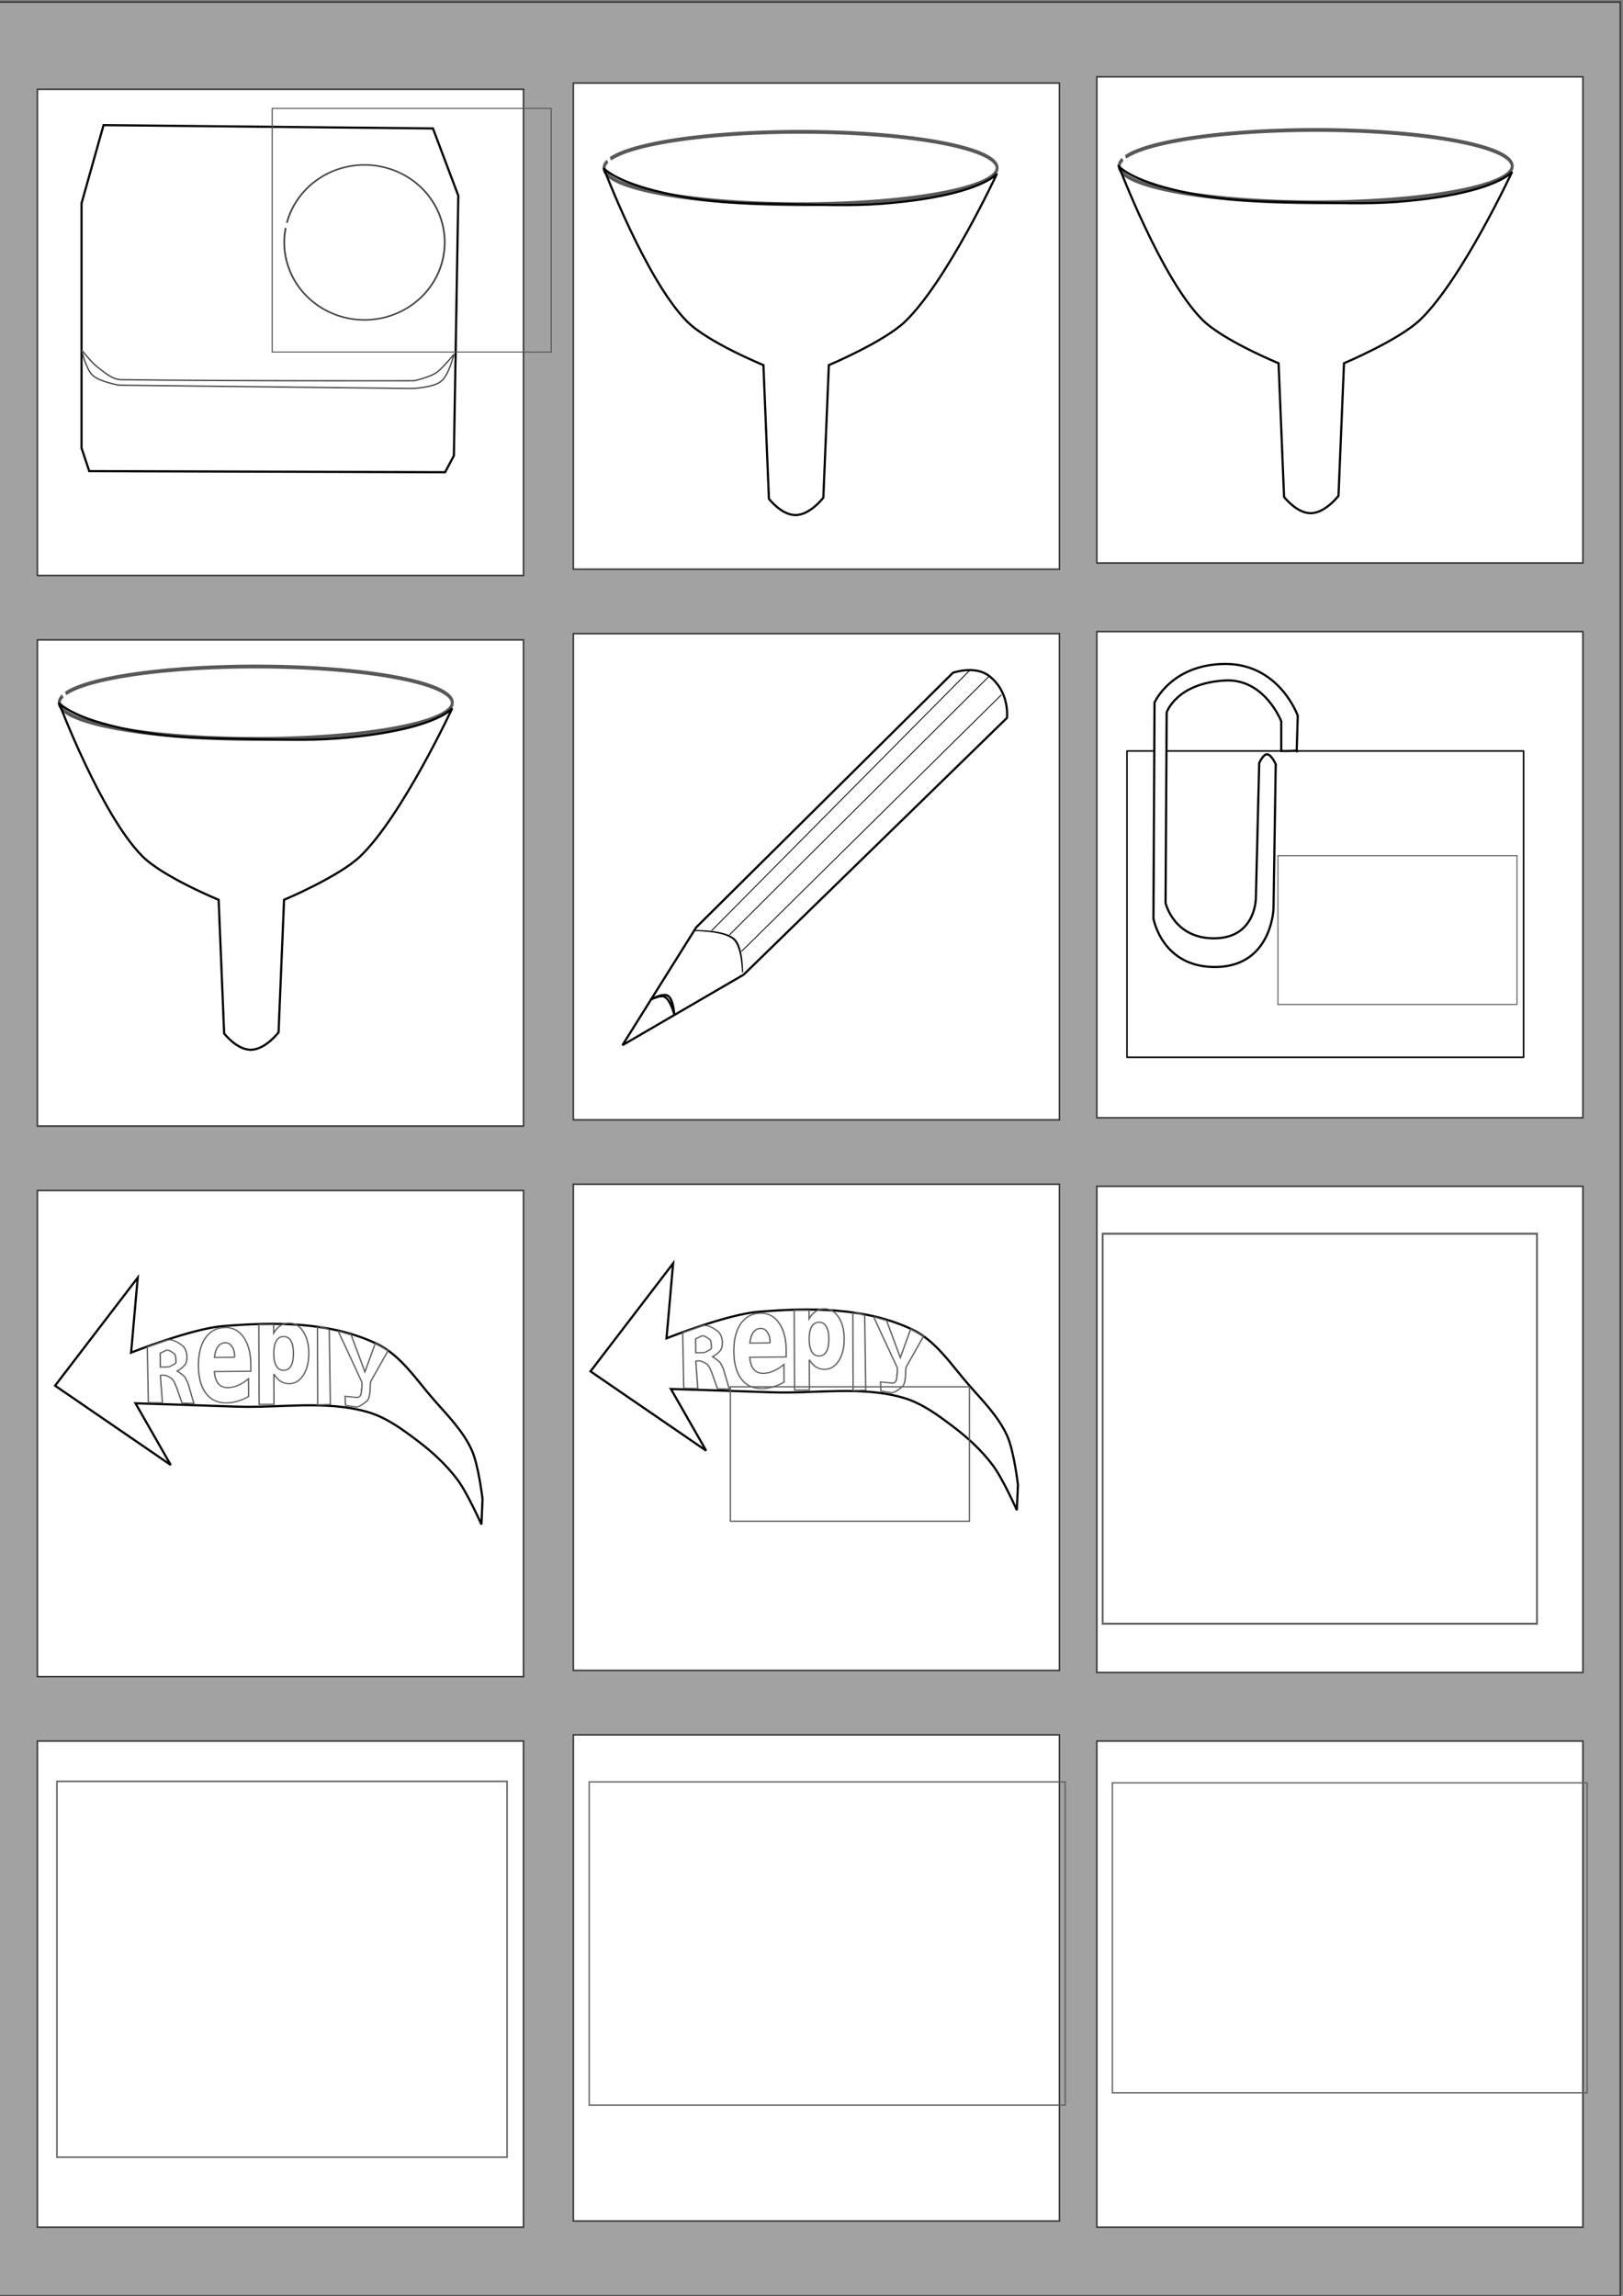 <?xml version="1.0" encoding="UTF-8" standalone="no"?>
<!-- Created with Inkscape (http://www.inkscape.org/) -->

<svg
   xmlns:dc="http://purl.org/dc/elements/1.1/"
   xmlns:cc="http://creativecommons.org/ns#"
   xmlns:rdf="http://www.w3.org/1999/02/22-rdf-syntax-ns#"
   xmlns:svg="http://www.w3.org/2000/svg"
   xmlns="http://www.w3.org/2000/svg"
   xmlns:sodipodi="http://sodipodi.sourceforge.net/DTD/sodipodi-0.dtd"
   xmlns:inkscape="http://www.inkscape.org/namespaces/inkscape"
   width="744.094"
   height="1052.362"
   id="svg2"
   version="1.1"
   inkscape:version="0.48.4 r9939"
   sodipodi:docname="6_email_icons_outlines_1.svg">
  <rect width="100%" height="100%" fill="#808080" stroke="none"/>
  <defs
     id="defs4" />
  <sodipodi:namedview
     id="base"
     pagecolor="#ffffff"
     bordercolor="#666666"
     borderopacity="1.0"
     inkscape:pageopacity="0.0"
     inkscape:pageshadow="2"
     inkscape:zoom="0.49497475"
     inkscape:cx="520.17071"
     inkscape:cy="479.16361"
     inkscape:document-units="px"
     inkscape:current-layer="layer1"
     showgrid="false"
     showguides="false"
     inkscape:window-width="1440"
     inkscape:window-height="844"
     inkscape:window-x="-6"
     inkscape:window-y="0"
     inkscape:window-maximized="1"
     inkscape:guide-bbox="true">
    <inkscape:grid
       type="xygrid"
       id="grid3781" />
    <sodipodi:guide
       orientation="-0.707,0.707"
       position="341.937,630.84"
       id="guide3825" />
    <sodipodi:guide
       orientation="0.707,0.707"
       position="319.208,627.305"
       id="guide3827" />
  </sodipodi:namedview>
  <g
     inkscape:label="Layer 1"
     inkscape:groupmode="layer"
     id="layer1">
    <rect
       style="fill:#a2a2a2;stroke:#373737;stroke-width:0.7;stroke-miterlimit:4;stroke-opacity:1;stroke-dasharray:none;fill-opacity:1"
       id="rect3801"
       width="745.714"
       height="1051.429"
       x="-2.857"
       y="0.934" />
    <rect
       style="fill:#ffffff;fill-opacity:1;stroke:#373737;stroke-width:0.7;stroke-miterlimit:4;stroke-opacity:1;stroke-dasharray:none"
       id="rect2985"
       width="222.857"
       height="222.857"
       x="17.143"
       y="798.076" />
    <rect
       style="fill:#ffffff;fill-opacity:1;stroke:#373737;stroke-width:0.7;stroke-miterlimit:4;stroke-opacity:1;stroke-dasharray:none"
       id="rect2985-5"
       width="222.857"
       height="222.857"
       x="262.857"
       y="795.219" />
    <rect
       style="fill:#ffffff;fill-opacity:1;stroke:#373737;stroke-width:0.7;stroke-miterlimit:4;stroke-opacity:1;stroke-dasharray:none"
       id="rect2985-6"
       width="222.857"
       height="222.857"
       x="502.857"
       y="798.076" />
    <rect
       style="fill:#ffffff;fill-opacity:1;stroke:#373737;stroke-width:0.7;stroke-miterlimit:4;stroke-opacity:1;stroke-dasharray:none"
       id="rect2985-0"
       width="222.857"
       height="222.857"
       x="502.857"
       y="543.791" />
    <rect
       style="fill:#ffffff;fill-opacity:1;stroke:#373737;stroke-width:0.7;stroke-miterlimit:4;stroke-opacity:1;stroke-dasharray:none"
       id="rect2985-1"
       width="222.857"
       height="222.857"
       x="502.857"
       y="289.505" />
    <rect
       style="fill:#ffffff;fill-opacity:1;stroke:#373737;stroke-width:0.7;stroke-miterlimit:4;stroke-opacity:1;stroke-dasharray:none"
       id="rect2985-3"
       width="222.857"
       height="222.857"
       x="502.857"
       y="35.219" />
    <rect
       style="fill:#ffffff;fill-opacity:1;stroke:#373737;stroke-width:0.7;stroke-miterlimit:4;stroke-opacity:1;stroke-dasharray:none"
       id="rect2985-3-5"
       width="222.857"
       height="222.857"
       x="262.857"
       y="542.838" />
    <rect
       style="fill:#ffffff;fill-opacity:1;stroke:#373737;stroke-width:0.7;stroke-miterlimit:4;stroke-opacity:1;stroke-dasharray:none"
       id="rect2985-3-8"
       width="222.857"
       height="222.857"
       x="262.857"
       y="290.457" />
    <rect
       style="fill:#ffffff;fill-opacity:1;stroke:#373737;stroke-width:0.7;stroke-miterlimit:4;stroke-opacity:1;stroke-dasharray:none"
       id="rect2985-3-9"
       width="222.857"
       height="222.857"
       x="262.857"
       y="38.076" />
    <rect
       style="fill:#ffffff;fill-opacity:1;stroke:#373737;stroke-width:0.7;stroke-miterlimit:4;stroke-opacity:1;stroke-dasharray:none"
       id="rect2985-3-1"
       width="222.857"
       height="222.857"
       x="17.143"
       y="40.934" />
    <rect
       style="fill:#ffffff;fill-opacity:1;stroke:#373737;stroke-width:0.7;stroke-miterlimit:4;stroke-opacity:1;stroke-dasharray:none"
       id="rect2985-3-2"
       width="222.857"
       height="222.857"
       x="17.143"
       y="293.315" />
    <rect
       style="fill:#ffffff;fill-opacity:1;stroke:#373737;stroke-width:0.7;stroke-miterlimit:4;stroke-opacity:1;stroke-dasharray:none"
       id="rect2985-3-4"
       width="222.857"
       height="222.857"
       x="17.143"
       y="545.696" />
    <path
       style="fill:none;stroke:#000000;stroke-width:1px;stroke-linecap:butt;stroke-linejoin:miter;stroke-opacity:1"
       d="m 40.911,215.956 163.14,0.505 4.041,-7.576 L 210.112,89.687 198.495,58.877 47.477,57.362 37.376,93.222 l 0,112.127 z"
       id="path2995"
       inkscape:connector-curvature="0"
       sodipodi:nodetypes="ccccccccc" />
    <path
       style="fill:none;stroke:#434343;stroke-width:0.6;stroke-linecap:butt;stroke-linejoin:miter;stroke-miterlimit:3.9;stroke-opacity:1;stroke-dasharray:none"
       d="M 188.899,178.075 54.548,176.56 c 0,0 -8.993,-1.574 -12.122,-4.546 -3.061,-2.908 -5.051,-11.617 -5.051,-11.617 0,0 4.637,5.846 7.576,8.081 3.177,2.416 6.616,5.502 10.607,5.556 50.538,0.68 134.35,0.505 134.35,0.505 0,0 7.635,-1.699 10.607,-4.041 3.044,-2.399 7.576,-8.081 7.576,-8.081 0,0 -2.054,8.851 -5.556,12.122 -3.432,3.206 -13.637,3.536 -13.637,3.536 z"
       id="path2997"
       inkscape:connector-curvature="0"
       sodipodi:nodetypes="ccscsscscsc" />
    <path
       sodipodi:type="arc"
       style="fill:#ffffff;fill-opacity:1;stroke:#434343;stroke-width:0.6;stroke-linejoin:round;stroke-miterlimit:3.9;stroke-opacity:1;stroke-dasharray:none"
       id="path3767"
       sodipodi:cx="176.27162"
       sodipodi:cy="105.34417"
       sodipodi:rx="27.779196"
       sodipodi:ry="29.7995"
       d="m 149.396,97.807 a 27.779,29.799 0 1 1 -0.407,1.932"
       sodipodi:start="3.3973071"
       sodipodi:end="9.6140029"
       sodipodi:open="true"
       transform="matrix(1.324,0,0,1.192,-66.281,-14.448)" />
    <flowRoot
       xml:space="preserve"
       id="flowRoot3769"
       style="font-size:12px;font-style:normal;font-variant:normal;font-weight:normal;font-stretch:normal;text-align:start;line-height:125%;letter-spacing:0px;word-spacing:0px;writing-mode:lr-tb;text-anchor:start;fill:none;fill-opacity:1;stroke:#585858;font-family:Sans;-inkscape-font-specification:Sans;stroke-opacity:1;stroke-width:0.251;stroke-miterlimit:4;stroke-dasharray:none"
       transform="matrix(2.093,0,0,1.89,-174.361,-115.035)"><flowRegion
         id="flowRegion3771"><rect
           id="rect3773"
           width="61.114"
           height="59.094"
           x="142.937"
           y="87.161"
           style="fill:none;stroke:#585858;stroke-opacity:1;stroke-width:0.251;stroke-miterlimit:4;stroke-dasharray:none" /></flowRegion><flowPara
         id="flowPara3775"
         style="font-size:48px;font-style:normal;font-variant:normal;font-weight:normal;font-stretch:normal;text-align:start;line-height:125%;writing-mode:lr-tb;text-anchor:start;font-family:Sans;-inkscape-font-specification:Sans;fill:none;stroke:#585858;stroke-opacity:1;stroke-width:0.251;stroke-miterlimit:4;stroke-dasharray:none">+</flowPara></flowRoot>    <path
       sodipodi:type="arc"
       style="fill:none;stroke:#585858;stroke-width:1.203;stroke-linejoin:round;stroke-miterlimit:4;stroke-opacity:1;stroke-dasharray:none"
       id="path3777"
       sodipodi:cx="376.7869"
       sodipodi:cy="91.959648"
       sodipodi:rx="80.307129"
       sodipodi:ry="11.364216"
       d="m 299.091,89.085 a 80.307,11.364 0 1 1 -1.178,0.737"
       sodipodi:start="3.3973071"
       sodipodi:end="9.6140029"
       sodipodi:open="true"
       transform="matrix(1.122,0,0,1.46,-55.722,-57.238)" />
    <path
       style="fill:none;stroke:#000000;stroke-width:1px;stroke-linecap:butt;stroke-linejoin:miter;stroke-opacity:1"
       d="m 276.782,77.06 c 0,0 19.414,51.364 38.218,70.302 9.468,9.535 35,20 35,20 l 2.525,61.264 c 0,0 5.694,7.442 12.14,7.475 6.717,0.034 12.81,-7.98 12.81,-7.98 L 380,167.362 c 0,0 25.326,-10.674 35,-20 19.147,-18.458 42.094,-67.777 42.094,-67.777 0,0 -6.578,8.625 -42.094,12.777 -15.52,1.814 -24.972,1.877 -47.304,1.365 C 345.037,93.208 325.106,93.819 300,87.362 281.025,82.482 276.782,77.06 276.782,77.06 z"
       id="path3779"
       inkscape:connector-curvature="0"
       sodipodi:nodetypes="csccsccscsssc" />
    <path
       sodipodi:type="arc"
       style="fill:none;stroke:#585858;stroke-width:1.203;stroke-linejoin:round;stroke-miterlimit:4;stroke-opacity:1;stroke-dasharray:none"
       id="path3777-1"
       sodipodi:cx="376.7869"
       sodipodi:cy="91.959648"
       sodipodi:rx="80.307129"
       sodipodi:ry="11.364216"
       d="m 299.091,89.085 a 80.307,11.364 0 1 1 -1.178,0.737"
       sodipodi:start="3.3973071"
       sodipodi:end="9.6140029"
       sodipodi:open="true"
       transform="matrix(1.122,0,0,1.46,180.456,-58.095)" />
    <path
       style="fill:none;stroke:#000000;stroke-width:1px;stroke-linecap:butt;stroke-linejoin:miter;stroke-opacity:1"
       d="m 512.96,76.202 c 0,0 19.414,51.364 38.218,70.302 9.468,9.535 35,20 35,20 l 2.525,61.264 c 0,0 5.694,7.442 12.14,7.475 6.717,0.034 12.81,-7.98 12.81,-7.98 l 2.525,-60.759 c 0,0 25.326,-10.674 35,-20 19.147,-18.458 42.094,-67.777 42.094,-67.777 0,0 -6.578,8.625 -42.094,12.777 -15.52,1.814 -24.972,1.877 -47.304,1.365 -22.659,-0.519 -42.589,0.091 -67.696,-6.365 -18.975,-4.88 -23.218,-10.302 -23.218,-10.302 z"
       id="path3779-7"
       inkscape:connector-curvature="0"
       sodipodi:nodetypes="csccsccscsssc" />
    <path
       sodipodi:type="arc"
       style="fill:none;stroke:#585858;stroke-width:1.203;stroke-linejoin:round;stroke-miterlimit:4;stroke-opacity:1;stroke-dasharray:none"
       id="path3777-8"
       sodipodi:cx="376.7869"
       sodipodi:cy="91.959648"
       sodipodi:rx="80.307129"
       sodipodi:ry="11.364216"
       d="m 299.091,89.085 a 80.307,11.364 0 1 1 -1.178,0.737"
       sodipodi:start="3.3973071"
       sodipodi:end="9.6140029"
       sodipodi:open="true"
       transform="matrix(1.122,0,0,1.46,-305.486,187.855)" />
    <path
       style="fill:none;stroke:#000000;stroke-width:1px;stroke-linecap:butt;stroke-linejoin:miter;stroke-opacity:1"
       d="m 27.018,322.152 c 0,0 19.414,51.364 38.218,70.302 9.468,9.535 35,20 35,20 l 2.525,61.264 c 0,0 5.694,7.442 12.14,7.475 6.717,0.034 12.81,-7.98 12.81,-7.98 L 130.236,412.455 c 0,0 25.326,-10.674 35,-20 19.147,-18.458 42.094,-67.777 42.094,-67.777 0,0 -6.578,8.625 -42.094,12.777 -15.52,1.814 -24.972,1.877 -47.304,1.365 -22.659,-0.519 -42.589,0.091 -67.696,-6.365 -18.975,-4.88 -23.218,-10.302 -23.218,-10.302 z"
       id="path3779-6"
       inkscape:connector-curvature="0"
       sodipodi:nodetypes="csccsccscsssc" />
    <path
       style="fill:none;stroke:#000000;stroke-width:1px;stroke-linecap:butt;stroke-linejoin:miter;stroke-opacity:1"
       d="M 340.926,446.776 461.64,329.093 c 0,0 1.505,-11.693 -8.081,-19.193 -6.526,-5.106 -16.668,-1.515 -16.668,-1.515 L 319.208,425.057 285.368,479.101 z"
       id="path3823"
       inkscape:connector-curvature="0"
       sodipodi:nodetypes="ccscccc" />
    <path
       style="fill:none;stroke:#000000;stroke-width:0.5;stroke-linecap:butt;stroke-linejoin:miter;stroke-miterlimit:4;stroke-opacity:1;stroke-dasharray:none"
       d="m 318.198,426.573 c 0,0 14.145,-0.429 18.688,4.041 3.697,3.637 3.536,15.152 3.536,15.152 0,0 -0.116,-11.458 -4.041,-15.152 -4.496,-4.232 -18.183,-4.041 -18.183,-4.041 z"
       id="path3829"
       inkscape:connector-curvature="0"
       sodipodi:nodetypes="cscsc" />
    <path
       style="fill:none;stroke:#000000;stroke-width:1px;stroke-linecap:butt;stroke-linejoin:miter;stroke-opacity:1"
       d="m 309.107,464.958 c 0,0 -0.357,-7.149 -3.03,-8.586 -2.446,-1.315 -8.081,2.02 -8.081,2.02 0,0 4.511,-2.423 6.566,-1.515 2.827,1.248 4.546,8.081 4.546,8.081 z"
       id="path3831"
       inkscape:connector-curvature="0"
       sodipodi:nodetypes="cscsc" />
    <path
       style="fill:none;stroke:#000000;stroke-width:0.4;stroke-linecap:butt;stroke-linejoin:miter;stroke-miterlimit:4;stroke-opacity:1;stroke-dasharray:none"
       d="M 326.279,426.573 444.972,306.87 z"
       id="path3833"
       inkscape:connector-curvature="0"
       sodipodi:nodetypes="ccc" />
    <path
       style="fill:none;stroke:#000000;stroke-width:0.4;stroke-linecap:butt;stroke-linejoin:miter;stroke-miterlimit:4;stroke-opacity:1;stroke-dasharray:none"
       d="M 334.36,428.593 453.558,309.9 z"
       id="path3835"
       inkscape:connector-curvature="0"
       sodipodi:nodetypes="ccc" />
    <path
       style="fill:none;stroke:#000000;stroke-width:0.4;stroke-linecap:butt;stroke-linejoin:miter;stroke-miterlimit:4;stroke-opacity:1;stroke-dasharray:none"
       d="m 339.916,436.169 119.198,-117.683 z"
       id="path3837"
       inkscape:connector-curvature="0"
       sodipodi:nodetypes="ccc" />
    <rect
       style="fill:none;stroke:#000000;stroke-width:0.7;stroke-linejoin:round;stroke-miterlimit:4;stroke-opacity:1;stroke-dasharray:none"
       id="rect3841"
       width="181.827"
       height="140.411"
       x="516.693"
       y="344.245" />
    <path
       style="fill:#ffffff;stroke:#000000;stroke-width:1px;stroke-linecap:butt;stroke-linejoin:miter;stroke-opacity:1;fill-opacity:1"
       d="m 584.878,350.306 -1.01,66.165 c 0,0 -0.752,26.034 -25.759,26.769 -25.347,0.745 -29.294,-22.223 -29.294,-22.223 l 0.505,-98.995 c 0,0 7.565,-17.276 31.82,-17.678 25.374,-0.421 33.84,23.739 33.84,23.739 l -0.505,16.668 c 0.453,-1.242 0.933,-0.372 -7.071,-0.505 l 0,-13.637 c 0,0 -7.624,-19.684 -25.759,-18.688 -22.344,1.227 -26.769,14.647 -26.769,14.647 l -0.505,87.378 c 0,0 3.843,16.524 22.728,16.162 18.891,-0.362 18.688,-18.688 18.688,-18.688 l 1.515,-61.619 c 0,0 1.746,-4.034 3.536,-4.041 2.027,-0.008 4.041,4.546 4.041,4.546 z"
       id="path3839"
       inkscape:connector-curvature="0"
       sodipodi:nodetypes="ccsccsccccsccsccsc" />
    <flowRoot
       xml:space="preserve"
       id="flowRoot3843"
       style="font-size:12px;font-style:normal;font-variant:normal;font-weight:normal;font-stretch:normal;text-align:start;line-height:125%;letter-spacing:0px;word-spacing:0px;writing-mode:lr-tb;text-anchor:start;fill:none;fill-opacity:1;stroke:#606060;font-family:Sans;-inkscape-font-specification:Sans;stroke-opacity:1;stroke-width:0.5;stroke-miterlimit:4;stroke-dasharray:none"
       transform="translate(-4.041,13.132)"><flowRegion
         id="flowRegion3845"><rect
           id="rect3847"
           width="109.602"
           height="68.185"
           x="589.929"
           y="379.096"
           style="fill:none;stroke:#606060;stroke-opacity:1;stroke-width:0.5;stroke-miterlimit:4;stroke-dasharray:none" /></flowRegion><flowPara
         id="flowPara3849"
         style="font-size:48px;font-style:normal;font-variant:normal;font-weight:bold;font-stretch:normal;text-align:start;line-height:125%;writing-mode:lr-tb;text-anchor:start;font-family:Nimbus Roman No9 L;-inkscape-font-specification:Nimbus Roman No9 L Bold;fill:none;stroke:#606060;stroke-opacity:1;stroke-width:0.5;stroke-miterlimit:4;stroke-dasharray:none">DOC</flowPara></flowRoot>    <path
       style="fill:none;stroke:#000000;stroke-width:1px;stroke-linecap:butt;stroke-linejoin:miter;stroke-opacity:1"
       d="m 209.607,678.101 c -5.089,-6.75 -11.441,-12.578 -18.183,-17.678 -6.978,-5.279 -14.326,-10.691 -22.728,-13.132 -19.417,-5.642 -40.403,-1.771 -60.609,-2.525 -15.318,-0.572 -45.962,-1.515 -45.962,-1.515 l 16.162,28.284 -53.033,-36.365 37.881,-49.497 -3.03,34.345 c 0,0 27.426,-10.904 41.921,-12.122 23.64,-1.987 49.295,-2.125 70.711,8.081 11.07,5.276 18.168,16.549 26.264,25.759 6.269,7.132 13.19,14.109 17.173,22.728 3.255,7.045 5.051,22.728 5.051,22.728 l -0.505,11.617 c 0,0 -6.396,-14.453 -11.112,-20.708 z"
       id="path3851"
       inkscape:connector-curvature="0"
       sodipodi:nodetypes="sssscccccssssccs" />
    <g
       transform="matrix(1.124,-0.007,0.006,1.018,-12.741,10.496)"
       style="font-size:12px;font-style:normal;font-variant:normal;font-weight:normal;font-stretch:normal;text-align:start;line-height:125%;letter-spacing:0px;word-spacing:0px;writing-mode:lr-tb;text-anchor:start;fill:none;fill-opacity:1;stroke:#606060;font-family:Sans;-inkscape-font-specification:Sans;stroke-opacity:1;stroke-width:0.561;stroke-miterlimit:4;stroke-dasharray:none"
       id="flowRoot3853">
      <path
         d="m 75.705,605.766 c 1.103,10e-6 1.891,-0.205 2.365,-0.615 0.483,-0.41 1.834,-0.727 1.834,-1.665 -1.3e-5,-0.93 -0.074,-3.172 -0.557,-3.573 -0.474,-0.401 -2.424,-2.2 -3.471,-1.661 l -2.38,1.226 -0.006,6.288 2.215,0 m -2.215,3.637 0.768,12.464 -5.739,-0.178 -0.293,-24.973 7.738,-2.983 c 2.539,-0.979 5.129,1.331 6.378,2.233 1.258,0.902 2.041,3.206 2.041,5.157 -1.9e-5,1.349 -0.171,2.808 -0.827,3.674 -0.647,0.866 -2.108,2.377 -3.421,2.788 0.72,0.164 2.468,1.772 3.033,2.356 0.574,0.574 0.991,1.974 1.575,3.15 l 2.363,9.125 -4.81,-0.17 -2.317,-7.35 c -0.501,-1.021 -0.532,-2.241 -1.998,-3.848 -0.51,-0.374 -2.142,-1.444 -2.999,-1.444 l -1.49,0"
         style="font-size:28px;font-weight:bold;line-height:125%;letter-spacing:3px;stroke:#606060;stroke-width:0.561;stroke-miterlimit:4;stroke-opacity:1;font-family:Sans;-inkscape-font-specification:Sans Bold;fill:none;stroke-dasharray:none"
         id="path3862"
         inkscape:connector-curvature="0"
         sodipodi:nodetypes="ccccscccccccsccccccccccsc" />
      <path
         d="m 110.405,604.945 -0.006,2.946 -14.874,0.062 c 0.149,2.426 0.684,4.243 1.606,5.452 0.921,1.209 2.212,1.811 3.87,1.804 1.339,-0.006 2.708,-0.329 4.107,-0.97 1.411,-0.661 2.858,-1.649 4.342,-2.964 l -0.017,7.972 c -1.507,0.931 -3.013,1.63 -4.518,2.098 -1.506,0.488 -3.011,0.735 -4.515,0.741 -3.601,0.014 -6.4,-1.456 -8.396,-4.413 -1.984,-2.976 -2.97,-7.151 -2.959,-12.523 0.011,-5.276 0.997,-9.43 2.958,-12.462 1.973,-3.031 4.677,-4.554 8.113,-4.569 3.128,-0.013 5.624,1.507 7.489,4.561 1.877,3.054 2.81,7.142 2.8,12.264 m -6.532,-3.41 c 0.004,-1.964 -0.348,-3.542 -1.056,-4.733 -0.696,-1.21 -1.613,-1.813 -2.751,-1.808 -1.232,0.005 -2.234,0.577 -3.007,1.717 -0.772,1.12 -1.256,2.74 -1.45,4.859 l 8.263,-0.034"
         style="font-size:28px;font-weight:bold;line-height:125%;letter-spacing:3px;stroke:#606060;stroke-width:0.561;stroke-miterlimit:4;stroke-opacity:1;font-family:Sans;-inkscape-font-specification:Sans Bold;fill:none;stroke-dasharray:none"
         id="path3864"
         inkscape:connector-curvature="0" />
      <path
         d="m 119.791,609.178 -0.02,13.636 -6.058,0.015 0.053,-35.851 6.058,-0.015 -0.006,3.803 c 0.837,-1.517 1.764,-2.632 2.78,-3.346 1.016,-0.729 2.184,-1.095 3.504,-1.099 2.335,-0.006 4.251,1.265 5.748,3.812 1.497,2.532 2.242,5.8 2.236,9.804 -0.005,4.004 -0.761,7.283 -2.265,9.838 -1.504,2.539 -3.424,3.812 -5.759,3.817 -1.32,0.004 -2.487,-0.349 -3.501,-1.058 -1.014,-0.724 -1.938,-1.843 -2.77,-3.356 m 4.052,-16.822 c -1.297,0.004 -2.297,0.663 -2.998,1.979 -0.69,1.3 -1.037,3.18 -1.041,5.638 -0.005,2.458 0.338,4.343 1.024,5.656 0.697,1.297 1.695,1.944 2.992,1.941 1.297,-0.004 2.285,-0.655 2.964,-1.955 0.69,-1.3 1.037,-3.187 1.041,-5.661 0.005,-2.474 -0.338,-4.359 -1.024,-5.656 -0.675,-1.297 -1.661,-1.944 -2.958,-1.941"
         style="font-size:28px;font-weight:bold;line-height:125%;letter-spacing:3px;stroke:#606060;stroke-width:0.561;stroke-miterlimit:4;stroke-opacity:1;font-family:Sans;-inkscape-font-specification:Sans Bold;fill:none;stroke-dasharray:none"
         id="path3866"
         inkscape:connector-curvature="0" />
      <path
         d="m 138.312,587.839 4.189,1.563 0.249,33.644 -5.151,0.183 0.078,-35.22"
         style="font-size:28px;font-weight:bold;line-height:125%;letter-spacing:3px;fill:none;stroke:#606060;stroke-width:0.561;stroke-miterlimit:4;stroke-opacity:1;font-family:Sans;-inkscape-font-specification:Sans Bold;stroke-dasharray:none"
         id="path3868"
         inkscape:connector-curvature="0"
         sodipodi:nodetypes="ccccc" />
      <path
         d="m 146.058,590.054 5.361,1.756 5.51,16.712 4.307,-12.84 5.194,3.333 -7.057,13.602 c -0.647,1.704 0.163,6.762 -1.664,9.008 -0.857,0.684 -3.546,3.214 -4.842,2.594 l -3.938,-0.709 -0.154,-4.091 4.704,0.547 c 2.792,0.324 1.777,-5.39 1.979,-3.201 0.17,-0.733 0.248,-0.944 0.241,-3.604 l -9.64,-23.283"
         style="font-size:28px;font-weight:bold;line-height:125%;letter-spacing:3px;fill:none;stroke:#606060;stroke-width:0.561;stroke-miterlimit:4;stroke-opacity:1;font-family:Sans;-inkscape-font-specification:Sans Bold;stroke-dasharray:none"
         id="path3870"
         inkscape:connector-curvature="0"
         sodipodi:nodetypes="cccccccsccsccc" />
    </g>
    <path
       style="fill:none;stroke:#000000;stroke-width:1px;stroke-linecap:butt;stroke-linejoin:miter;stroke-opacity:1"
       d="m 455.074,671.535 c -5.089,-6.75 -11.441,-12.578 -18.183,-17.678 -6.978,-5.279 -14.326,-10.691 -22.728,-13.132 -19.417,-5.642 -40.403,-1.771 -60.609,-2.525 -15.318,-0.572 -45.962,-1.515 -45.962,-1.515 l 16.162,28.284 -53.033,-36.365 37.881,-49.497 -3.03,34.345 c 0,0 27.426,-10.904 41.921,-12.122 23.64,-1.987 49.295,-2.125 70.711,8.081 11.07,5.276 18.168,16.549 26.264,25.759 6.269,7.132 13.19,14.109 17.173,22.728 3.255,7.045 5.051,22.728 5.051,22.728 l -0.505,11.617 c 0,0 -6.396,-14.453 -11.112,-20.708 z"
       id="path3851-6"
       inkscape:connector-curvature="0"
       sodipodi:nodetypes="sssscccccssssccs" />
    <g
       transform="matrix(1.124,-0.007,0.006,1.018,232.726,3.93)"
       style="font-size:12px;font-style:normal;font-variant:normal;font-weight:normal;font-stretch:normal;text-align:start;line-height:125%;letter-spacing:0px;word-spacing:0px;writing-mode:lr-tb;text-anchor:start;fill:none;stroke:#606060;stroke-width:0.561;stroke-miterlimit:4;stroke-opacity:1;stroke-dasharray:none;font-family:Sans;-inkscape-font-specification:Sans"
       id="flowRoot3853-9">
      <path
         d="m 75.705,605.766 c 1.103,10e-6 1.891,-0.205 2.365,-0.615 0.483,-0.41 1.834,-0.727 1.834,-1.665 -1.3e-5,-0.93 -0.074,-3.172 -0.557,-3.573 -0.474,-0.401 -2.424,-2.2 -3.471,-1.661 l -2.38,1.226 -0.006,6.288 2.215,0 m -2.215,3.637 0.768,12.464 -5.739,-0.178 -0.293,-24.973 7.738,-2.983 c 2.539,-0.979 5.129,1.331 6.378,2.233 1.258,0.902 2.041,3.206 2.041,5.157 -1.9e-5,1.349 -0.171,2.808 -0.827,3.674 -0.647,0.866 -2.108,2.377 -3.421,2.788 0.72,0.164 2.468,1.772 3.033,2.356 0.574,0.574 0.991,1.974 1.575,3.15 l 2.363,9.125 -4.81,-0.17 -2.317,-7.35 c -0.501,-1.021 -0.532,-2.241 -1.998,-3.848 -0.51,-0.374 -2.142,-1.444 -2.999,-1.444 l -1.49,0"
         style="font-size:28px;font-weight:bold;line-height:125%;letter-spacing:3px;fill:none;stroke:#606060;stroke-width:0.561;stroke-miterlimit:4;stroke-opacity:1;stroke-dasharray:none;font-family:Sans;-inkscape-font-specification:Sans Bold"
         id="path3862-7"
         inkscape:connector-curvature="0"
         sodipodi:nodetypes="ccccscccccccsccccccccccsc" />
      <path
         d="m 110.405,604.945 -0.006,2.946 -14.874,0.062 c 0.149,2.426 0.684,4.243 1.606,5.452 0.921,1.209 2.212,1.811 3.87,1.804 1.339,-0.006 2.708,-0.329 4.107,-0.97 1.411,-0.661 2.858,-1.649 4.342,-2.964 l -0.017,7.972 c -1.507,0.931 -3.013,1.63 -4.518,2.098 -1.506,0.488 -3.011,0.735 -4.515,0.741 -3.601,0.014 -6.4,-1.456 -8.396,-4.413 -1.984,-2.976 -2.97,-7.151 -2.959,-12.523 0.011,-5.276 0.997,-9.43 2.958,-12.462 1.973,-3.031 4.677,-4.554 8.113,-4.569 3.128,-0.013 5.624,1.507 7.489,4.561 1.877,3.054 2.81,7.142 2.8,12.264 m -6.532,-3.41 c 0.004,-1.964 -0.348,-3.542 -1.056,-4.733 -0.696,-1.21 -1.613,-1.813 -2.751,-1.808 -1.232,0.005 -2.234,0.577 -3.007,1.717 -0.772,1.12 -1.256,2.74 -1.45,4.859 l 8.263,-0.034"
         style="font-size:28px;font-weight:bold;line-height:125%;letter-spacing:3px;fill:none;stroke:#606060;stroke-width:0.561;stroke-miterlimit:4;stroke-opacity:1;stroke-dasharray:none;font-family:Sans;-inkscape-font-specification:Sans Bold"
         id="path3864-0"
         inkscape:connector-curvature="0" />
      <path
         d="m 119.791,609.178 -0.02,13.636 -6.058,0.015 0.053,-35.851 6.058,-0.015 -0.006,3.803 c 0.837,-1.517 1.764,-2.632 2.78,-3.346 1.016,-0.729 2.184,-1.095 3.504,-1.099 2.335,-0.006 4.251,1.265 5.748,3.812 1.497,2.532 2.242,5.8 2.236,9.804 -0.005,4.004 -0.761,7.283 -2.265,9.838 -1.504,2.539 -3.424,3.812 -5.759,3.817 -1.32,0.004 -2.487,-0.349 -3.501,-1.058 -1.014,-0.724 -1.938,-1.843 -2.77,-3.356 m 4.052,-16.822 c -1.297,0.004 -2.297,0.663 -2.998,1.979 -0.69,1.3 -1.037,3.18 -1.041,5.638 -0.005,2.458 0.338,4.343 1.024,5.656 0.697,1.297 1.695,1.944 2.992,1.941 1.297,-0.004 2.285,-0.655 2.964,-1.955 0.69,-1.3 1.037,-3.187 1.041,-5.661 0.005,-2.474 -0.338,-4.359 -1.024,-5.656 -0.675,-1.297 -1.661,-1.944 -2.958,-1.941"
         style="font-size:28px;font-weight:bold;line-height:125%;letter-spacing:3px;fill:none;stroke:#606060;stroke-width:0.561;stroke-miterlimit:4;stroke-opacity:1;stroke-dasharray:none;font-family:Sans;-inkscape-font-specification:Sans Bold"
         id="path3866-3"
         inkscape:connector-curvature="0" />
      <path
         d="m 138.312,587.839 4.189,1.563 0.249,33.644 -5.151,0.183 0.078,-35.22"
         style="font-size:28px;font-weight:bold;line-height:125%;letter-spacing:3px;fill:none;stroke:#606060;stroke-width:0.561;stroke-miterlimit:4;stroke-opacity:1;stroke-dasharray:none;font-family:Sans;-inkscape-font-specification:Sans Bold"
         id="path3868-8"
         inkscape:connector-curvature="0"
         sodipodi:nodetypes="ccccc" />
      <path
         d="m 146.058,590.054 5.361,1.756 5.51,16.712 4.307,-12.84 5.194,3.333 -7.057,13.602 c -0.647,1.704 0.163,6.762 -1.664,9.008 -0.857,0.684 -3.546,3.214 -4.842,2.594 l -3.938,-0.709 -0.154,-4.091 4.704,0.547 c 2.792,0.324 1.777,-5.39 1.979,-3.201 0.17,-0.733 0.248,-0.944 0.241,-3.604 l -9.64,-23.283"
         style="font-size:28px;font-weight:bold;line-height:125%;letter-spacing:3px;fill:none;stroke:#606060;stroke-width:0.561;stroke-miterlimit:4;stroke-opacity:1;stroke-dasharray:none;font-family:Sans;-inkscape-font-specification:Sans Bold"
         id="path3870-3"
         inkscape:connector-curvature="0"
         sodipodi:nodetypes="cccccccsccsccc" />
    </g>
    <flowRoot
       xml:space="preserve"
       id="flowRoot3908"
       style="font-size:12px;font-style:normal;font-variant:normal;font-weight:normal;font-stretch:normal;text-align:start;line-height:125%;letter-spacing:0px;word-spacing:0px;writing-mode:lr-tb;text-anchor:start;fill:none;fill-opacity:1;stroke:#606060;font-family:Sans;-inkscape-font-specification:Sans;stroke-opacity:1;stroke-width:0.6;stroke-miterlimit:4;stroke-dasharray:none"
       transform="translate(-2.525,-14.142)"><flowRegion
         id="flowRegion3910"><rect
           id="rect3912"
           width="109.602"
           height="61.619"
           x="337.391"
           y="649.816"
           style="fill:none;stroke:#606060;stroke-opacity:1;stroke-width:0.6;stroke-miterlimit:4;stroke-dasharray:none" /></flowRegion><flowPara
         id="flowPara3914"
         style="font-size:48px;font-style:normal;font-variant:normal;font-weight:bold;font-stretch:normal;text-align:start;line-height:125%;writing-mode:lr-tb;text-anchor:start;font-family:Sans;-inkscape-font-specification:Sans Bold;fill:none;stroke:#606060;stroke-opacity:1;stroke-width:0.6;stroke-miterlimit:4;stroke-dasharray:none">All</flowPara></flowRoot>    <flowRoot
       xml:space="preserve"
       id="flowRoot3916"
       style="font-size:12px;font-style:normal;font-variant:normal;font-weight:normal;font-stretch:normal;text-align:start;line-height:125%;letter-spacing:0px;word-spacing:0px;writing-mode:lr-tb;text-anchor:start;fill:none;fill-opacity:1;stroke:#606060;font-family:Sans;-inkscape-font-specification:Sans;stroke-opacity:1;stroke-width:0.899;stroke-miterlimit:4;stroke-dasharray:none"
       transform="matrix(0.932,0,0,1.041,20.686,-31.03)"><flowRegion
         id="flowRegion3918"><rect
           id="rect3920"
           width="213.647"
           height="171.726"
           x="520.229"
           y="573.045"
           style="fill:none;stroke:#606060;stroke-opacity:1;stroke-width:0.899;stroke-miterlimit:4;stroke-dasharray:none" /></flowRegion><flowPara
         id="flowPara3922"
         style="font-size:64px;font-style:normal;font-variant:normal;font-weight:bold;font-stretch:normal;text-align:center;line-height:100%;writing-mode:lr-tb;text-anchor:middle;font-family:Georgia;-inkscape-font-specification:Georgia Bold;fill:none;stroke:#606060;stroke-opacity:1;stroke-width:0.899;stroke-miterlimit:4;stroke-dasharray:none">Group</flowPara><flowPara
         id="flowPara3924"
         style="font-size:64px;font-style:normal;font-variant:normal;font-weight:bold;font-stretch:normal;text-align:center;line-height:100%;writing-mode:lr-tb;text-anchor:middle;font-family:Georgia;-inkscape-font-specification:Georgia Bold;fill:none;stroke:#606060;stroke-opacity:1;stroke-width:0.899;stroke-miterlimit:4;stroke-dasharray:none">List</flowPara></flowRoot>    <flowRoot
       xml:space="preserve"
       id="flowRoot3926"
       style="font-size:12px;font-style:normal;font-variant:normal;font-weight:normal;font-stretch:normal;text-align:start;line-height:125%;letter-spacing:0px;word-spacing:0px;writing-mode:lr-tb;text-anchor:start;fill:none;fill-opacity:1;stroke:#606060;font-family:Sans;-inkscape-font-specification:Sans;stroke-opacity:1;stroke-width:0.777;stroke-miterlimit:4;stroke-dasharray:none"
       transform="matrix(0.9,0,0,0.9,2.461,82.612)"><flowRegion
         id="flowRegion3928"><rect
           id="rect3930"
           width="229.305"
           height="191.424"
           x="26.264"
           y="815.481"
           style="fill:none;stroke:#606060;stroke-opacity:1;stroke-width:0.777;stroke-miterlimit:4;stroke-dasharray:none" /></flowRegion><flowPara
         id="flowPara3932"
         style="font-size:56px;font-style:normal;font-variant:normal;font-weight:bold;font-stretch:normal;text-align:start;line-height:125%;writing-mode:lr-tb;text-anchor:start;font-family:Georgia;-inkscape-font-specification:Georgia Bold;fill:none;stroke:#606060;stroke-opacity:1;stroke-width:0.777;stroke-miterlimit:4;stroke-dasharray:none">Add</flowPara><flowPara
         id="flowPara3934"
         style="font-size:56px;font-style:normal;font-variant:normal;font-weight:bold;font-stretch:normal;text-align:start;line-height:125%;writing-mode:lr-tb;text-anchor:start;font-family:Georgia;-inkscape-font-specification:Georgia Bold;fill:none;stroke:#606060;stroke-opacity:1;stroke-width:0.777;stroke-miterlimit:4;stroke-dasharray:none">Contact</flowPara></flowRoot>    <flowRoot
       xml:space="preserve"
       id="flowRoot3936"
       style="font-size:12px;font-style:normal;font-variant:normal;font-weight:normal;font-stretch:normal;text-align:start;line-height:125%;letter-spacing:0px;word-spacing:0px;writing-mode:lr-tb;text-anchor:start;fill:none;fill-opacity:1;stroke:#606060;font-family:Sans;-inkscape-font-specification:Sans;stroke-opacity:1;stroke-width:0.567;stroke-miterlimit:4;stroke-dasharray:none"
       transform="matrix(1.059,0,0,1.059,-15.501,-59.102)"><flowRegion
         id="flowRegion3938"><rect
           id="rect3940"
           width="206.071"
           height="139.906"
           x="269.711"
           y="827.098"
           style="fill:none;stroke:#606060;stroke-opacity:1;stroke-width:0.567;stroke-miterlimit:4;stroke-dasharray:none" /></flowRegion><flowPara
         id="flowPara3942"
         style="font-size:48px;font-style:normal;font-variant:normal;font-weight:bold;font-stretch:normal;text-align:start;line-height:125%;writing-mode:lr-tb;text-anchor:start;font-family:Georgia;-inkscape-font-specification:Georgia Bold;fill:none;stroke:#606060;stroke-opacity:1;stroke-width:0.567;stroke-miterlimit:4;stroke-dasharray:none">Edit</flowPara><flowPara
         id="flowPara3944"
         style="font-size:48px;font-style:normal;font-variant:normal;font-weight:bold;font-stretch:normal;text-align:start;line-height:125%;writing-mode:lr-tb;text-anchor:start;font-family:Georgia;-inkscape-font-specification:Georgia Bold;fill:none;stroke:#606060;stroke-opacity:1;stroke-width:0.567;stroke-miterlimit:4;stroke-dasharray:none">Contact</flowPara></flowRoot>    <flowRoot
       xml:space="preserve"
       id="flowRoot3946"
       style="font-size:12px;font-style:normal;font-variant:normal;font-weight:normal;font-stretch:normal;text-align:start;line-height:125%;letter-spacing:0px;word-spacing:0px;writing-mode:lr-tb;text-anchor:start;fill:none;fill-opacity:1;stroke:#606060;font-family:Sans;-inkscape-font-specification:Sans;stroke-opacity:1;stroke-width:0.574;stroke-miterlimit:4;stroke-dasharray:none"
       transform="matrix(1.046,0,0,1.046,-25.184,-47.93)"><flowRegion
         id="flowRegion3948"><rect
           id="rect3950"
           width="208.091"
           height="135.866"
           x="511.642"
           y="827.098"
           style="fill:none;stroke:#606060;stroke-opacity:1;stroke-width:0.574;stroke-miterlimit:4;stroke-dasharray:none" /></flowRegion><flowPara
         id="flowPara3952"
         style="font-size:48px;font-style:normal;font-variant:normal;font-weight:bold;font-stretch:normal;text-align:start;line-height:125%;writing-mode:lr-tb;text-anchor:start;font-family:Georgia;-inkscape-font-specification:Georgia Bold;fill:none;stroke:#606060;stroke-opacity:1;stroke-width:0.574;stroke-miterlimit:4;stroke-dasharray:none">Remove</flowPara><flowPara
         id="flowPara3954"
         style="font-size:48px;font-style:normal;font-variant:normal;font-weight:bold;font-stretch:normal;text-align:start;line-height:125%;writing-mode:lr-tb;text-anchor:start;font-family:Georgia;-inkscape-font-specification:Georgia Bold;fill:none;stroke:#606060;stroke-opacity:1;stroke-width:0.574;stroke-miterlimit:4;stroke-dasharray:none">Contact</flowPara></flowRoot>  </g>
</svg>

